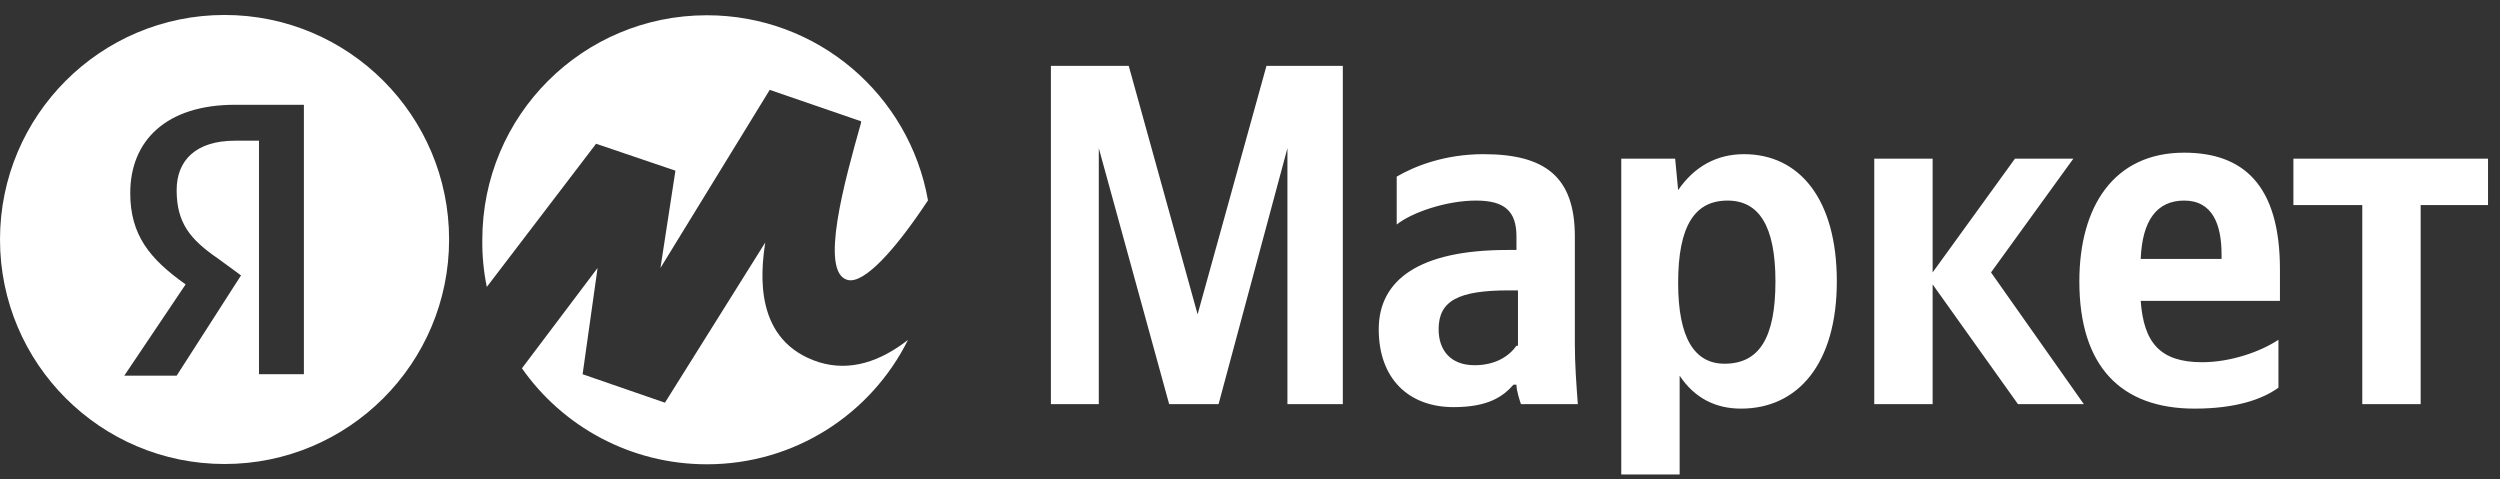 <svg width="214" height="41" viewBox="0 0 214 41" fill="none" xmlns="http://www.w3.org/2000/svg">
<rect x="0" y="0" width="214" height="41" fill="#333333" stroke="none"/>
<path d="M100.08 34.594H104.309L110.204 12.684V34.594H114.945V5.638H108.409L102.515 26.906L96.62 5.638H89.957V34.594H94.057V12.684L100.08 34.594ZM134.807 20.244C134.807 15.119 132.244 13.197 126.99 13.197C123.659 13.197 121.096 14.222 119.558 15.119V19.219C120.839 18.194 123.787 17.169 126.35 17.169C128.784 17.169 129.809 18.066 129.809 20.244V21.397H129.041C121.48 21.397 118.02 23.959 118.02 28.188C118.02 32.416 120.583 34.85 124.427 34.85C127.375 34.85 128.656 33.953 129.553 32.928H129.809C129.809 33.441 130.066 34.209 130.194 34.594H135.063C134.935 32.928 134.807 31.134 134.807 29.469V20.244ZM129.809 29.597C129.169 30.494 128.015 31.262 126.221 31.262C124.171 31.262 123.146 29.981 123.146 28.188C123.146 25.753 124.812 24.856 129.169 24.856H129.938V29.597H129.809ZM143.393 13.581H138.78V40.616H143.777V32.159C145.059 34.081 146.853 34.978 149.031 34.978C153.901 34.978 157.232 31.134 157.232 24.087C157.232 17.041 154.029 13.197 149.287 13.197C146.981 13.197 145.059 14.222 143.649 16.272L143.393 13.581ZM147.621 31.134C145.059 31.134 143.649 28.956 143.649 24.216C143.649 19.347 145.059 17.169 147.878 17.169C150.569 17.169 151.978 19.347 151.978 24.087C151.978 28.956 150.569 31.134 147.621 31.134ZM172.738 34.594H178.376L170.431 23.319L177.479 13.581H172.481L165.433 23.319V13.581H160.436V34.594H165.433V24.344L172.738 34.594ZM195.035 33.184V29.084C193.497 30.109 190.934 31.006 188.499 31.006C184.911 31.006 183.502 29.341 183.245 25.753H195.163V23.062C195.163 15.759 191.959 13.069 186.962 13.069C180.939 13.069 177.992 17.681 177.992 24.087C177.992 31.391 181.58 34.978 187.859 34.978C191.318 34.978 193.625 34.209 195.035 33.184ZM186.962 17.169C189.396 17.169 190.165 19.219 190.165 21.781V22.166H183.245C183.374 18.834 184.655 17.169 186.962 17.169ZM212.975 17.553V13.581H196.316V17.553H202.211V34.594H207.208V17.553H212.975Z" fill="white"/>
<path fill-rule="evenodd" clip-rule="evenodd" d="M38.443 20.5C38.443 31.114 29.837 39.719 19.222 39.719C8.606 39.719 0 31.114 0 20.5C0 9.886 8.606 1.281 19.222 1.281C29.837 1.281 38.443 9.886 38.443 20.5ZM20.119 12.044H22.041H22.169V32.031H26.013V8.969H20.119C14.224 8.969 11.149 12.044 11.149 16.528C11.149 20.116 12.814 22.166 15.89 24.344L10.636 32.159H15.121L20.631 23.575L18.709 22.166C16.274 20.5 15.121 19.091 15.121 16.272C15.121 13.709 16.787 12.044 20.119 12.044Z" fill="white"/>
<path fill-rule="evenodd" clip-rule="evenodd" d="M77.722 29.099C74.577 35.416 68.059 39.743 60.507 39.743C53.968 39.743 48.155 36.498 44.678 31.527L51.153 22.938L49.871 32.035L56.919 34.47L65.505 20.76C65.121 23.323 64.48 29.217 70.118 31.01C72.785 31.822 75.346 30.944 77.722 29.099ZM79.436 17.152C76.657 21.355 73.973 24.337 72.553 23.963C70.118 23.323 72.297 15.507 73.706 10.51V10.382L65.889 7.692L56.535 22.938L57.816 14.61L51.025 12.304L41.671 24.562C41.403 23.261 41.269 21.91 41.286 20.524C41.286 9.89 49.871 1.306 60.507 1.306C69.992 1.306 77.847 8.133 79.436 17.152Z" fill="white"/>
</svg>
